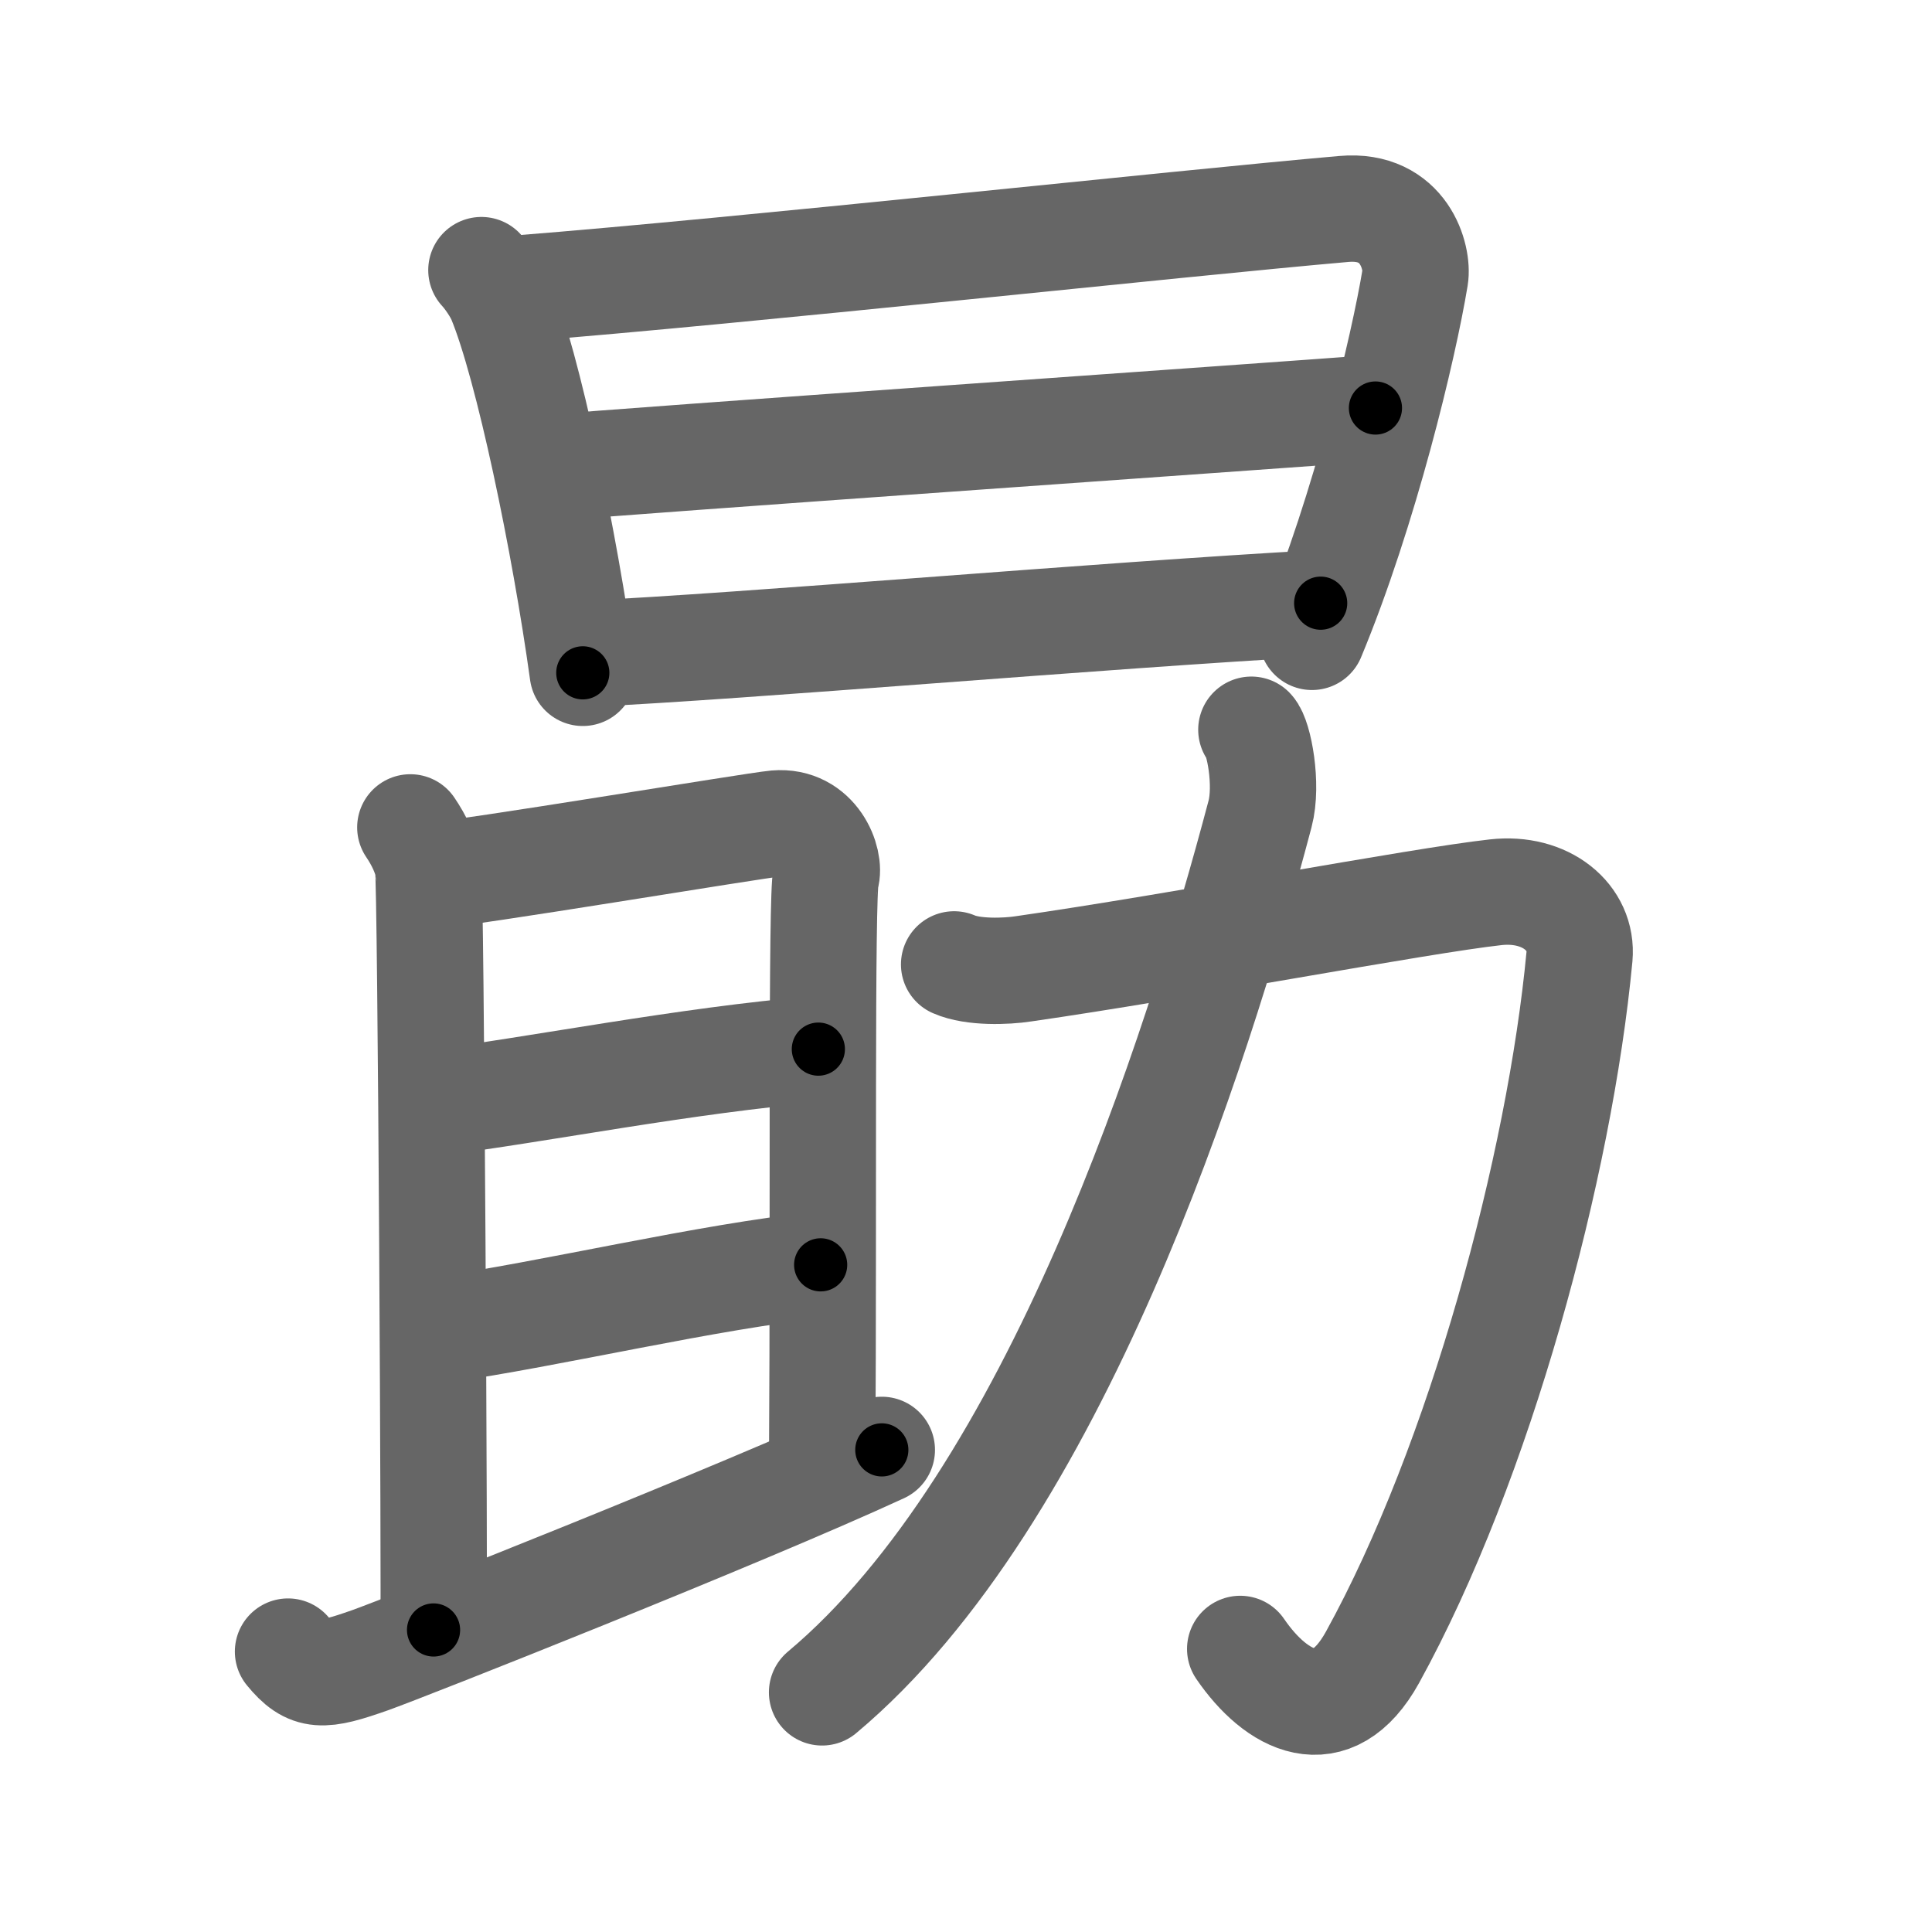 <svg xmlns="http://www.w3.org/2000/svg" viewBox="0 0 109 109" id="52d7"><g fill="none" stroke="#666" stroke-width="6" stroke-linecap="round" stroke-linejoin="round"><g><g><path d="M27.16,15.24c0.36,0.38,0.87,1.14,1.07,1.62c1.56,3.76,3.63,13.72,4.65,21.1" /><path d="M29.34,16.27c12.56-0.99,37.09-3.66,46.47-4.48c3.44-0.31,4.21,2.77,4.03,3.85c-0.65,3.95-2.84,13.12-5.82,20.29" /><path d="M31.18,26.39c4.09-0.38,40.07-2.89,46.42-3.37" /><path d="M33.02,36.89c9.04-0.42,29-2.17,41.49-2.86" /></g><g><g><g><path d="M23.15,46.68c0.5,0.74,0.83,1.46,1,2.18c0.17,0.72,0.37,41.51,0.31,43.1" /><path d="M24.43,49.38c1.68-0.06,18.1-2.81,19.35-2.92c2.24-0.19,3.1,2.13,2.82,3.02c-0.27,0.86-0.13,19.62-0.21,31.86" /><path d="M24.49,62.22c5.76-0.72,14.26-2.42,21.68-3.03" /><path d="M24.83,75.03C31,74.16,40,72,46.3,71.36" /></g><g><path d="M16.25,93.18c1.22,1.49,1.95,1.43,4.62,0.49c1.9-0.67,20.91-8.19,28.88-11.87" /></g></g><g><path d="M53.83,54.41c1.07,0.47,2.94,0.4,3.91,0.25c8.77-1.26,22.3-3.84,26.64-4.32c2.83-0.32,4.93,1.42,4.73,3.64C88,65.75,83.5,82.5,77.43,93.51c-2.3,4.16-5.43,2.49-7.46-0.48" /><path d="M70.6,41.17c0.42,0.43,0.93,3.09,0.49,4.75C67.5,59.5,59.5,84.5,46.38,95.48" /></g></g></g></g><g fill="none" stroke="#000" stroke-width="3" stroke-linecap="round" stroke-linejoin="round"><path d="M27.16,15.24c0.36,0.38,0.87,1.14,1.07,1.62c1.56,3.76,3.63,13.72,4.65,21.1" stroke-dasharray="23.591" stroke-dashoffset="23.591"><animate attributeName="stroke-dashoffset" values="23.591;23.591;0" dur="0.236s" fill="freeze" begin="0s;52d7.click" /></path><path d="M29.34,16.27c12.56-0.99,37.09-3.66,46.47-4.48c3.44-0.31,4.21,2.77,4.03,3.85c-0.65,3.95-2.84,13.12-5.82,20.29" stroke-dasharray="74.26" stroke-dashoffset="74.26"><animate attributeName="stroke-dashoffset" values="74.26" fill="freeze" begin="52d7.click" /><animate attributeName="stroke-dashoffset" values="74.26;74.26;0" keyTimes="0;0.297;1" dur="0.794s" fill="freeze" begin="0s;52d7.click" /></path><path d="M31.18,26.39c4.09-0.38,40.07-2.89,46.42-3.37" stroke-dasharray="46.543" stroke-dashoffset="46.543"><animate attributeName="stroke-dashoffset" values="46.543" fill="freeze" begin="52d7.click" /><animate attributeName="stroke-dashoffset" values="46.543;46.543;0" keyTimes="0;0.631;1" dur="1.259s" fill="freeze" begin="0s;52d7.click" /></path><path d="M33.02,36.89c9.04-0.42,29-2.17,41.49-2.86" stroke-dasharray="41.59" stroke-dashoffset="41.59"><animate attributeName="stroke-dashoffset" values="41.59" fill="freeze" begin="52d7.click" /><animate attributeName="stroke-dashoffset" values="41.59;41.59;0" keyTimes="0;0.752;1" dur="1.675s" fill="freeze" begin="0s;52d7.click" /></path><path d="M23.15,46.68c0.5,0.74,0.83,1.46,1,2.18c0.17,0.72,0.37,41.51,0.31,43.1" stroke-dasharray="45.515" stroke-dashoffset="45.515"><animate attributeName="stroke-dashoffset" values="45.515" fill="freeze" begin="52d7.click" /><animate attributeName="stroke-dashoffset" values="45.515;45.515;0" keyTimes="0;0.786;1" dur="2.13s" fill="freeze" begin="0s;52d7.click" /></path><path d="M24.43,49.38c1.68-0.06,18.1-2.81,19.35-2.92c2.24-0.19,3.1,2.13,2.82,3.02c-0.27,0.86-0.13,19.62-0.21,31.86" stroke-dasharray="56.199" stroke-dashoffset="56.199"><animate attributeName="stroke-dashoffset" values="56.199" fill="freeze" begin="52d7.click" /><animate attributeName="stroke-dashoffset" values="56.199;56.199;0" keyTimes="0;0.791;1" dur="2.692s" fill="freeze" begin="0s;52d7.click" /></path><path d="M24.49,62.22c5.76-0.72,14.26-2.42,21.68-3.03" stroke-dasharray="21.896" stroke-dashoffset="21.896"><animate attributeName="stroke-dashoffset" values="21.896" fill="freeze" begin="52d7.click" /><animate attributeName="stroke-dashoffset" values="21.896;21.896;0" keyTimes="0;0.925;1" dur="2.911s" fill="freeze" begin="0s;52d7.click" /></path><path d="M24.83,75.03C31,74.16,40,72,46.3,71.36" stroke-dasharray="21.788" stroke-dashoffset="21.788"><animate attributeName="stroke-dashoffset" values="21.788" fill="freeze" begin="52d7.click" /><animate attributeName="stroke-dashoffset" values="21.788;21.788;0" keyTimes="0;0.93;1" dur="3.129s" fill="freeze" begin="0s;52d7.click" /></path><path d="M16.25,93.18c1.22,1.49,1.95,1.43,4.62,0.49c1.9-0.67,20.91-8.19,28.88-11.87" stroke-dasharray="36.354" stroke-dashoffset="36.354"><animate attributeName="stroke-dashoffset" values="36.354" fill="freeze" begin="52d7.click" /><animate attributeName="stroke-dashoffset" values="36.354;36.354;0" keyTimes="0;0.896;1" dur="3.493s" fill="freeze" begin="0s;52d7.click" /></path><path d="M53.83,54.41c1.07,0.47,2.94,0.4,3.91,0.25c8.77-1.26,22.3-3.84,26.64-4.32c2.83-0.32,4.93,1.42,4.73,3.64C88,65.75,83.5,82.5,77.43,93.51c-2.3,4.16-5.43,2.49-7.46-0.48" stroke-dasharray="88.92" stroke-dashoffset="88.92"><animate attributeName="stroke-dashoffset" values="88.92" fill="freeze" begin="52d7.click" /><animate attributeName="stroke-dashoffset" values="88.92;88.92;0" keyTimes="0;0.839;1" dur="4.162s" fill="freeze" begin="0s;52d7.click" /></path><path d="M70.6,41.17c0.42,0.43,0.93,3.09,0.49,4.75C67.5,59.5,59.5,84.5,46.38,95.48" stroke-dasharray="60.988" stroke-dashoffset="60.988"><animate attributeName="stroke-dashoffset" values="60.988" fill="freeze" begin="52d7.click" /><animate attributeName="stroke-dashoffset" values="60.988;60.988;0" keyTimes="0;0.901;1" dur="4.621s" fill="freeze" begin="0s;52d7.click" /></path></g></svg>